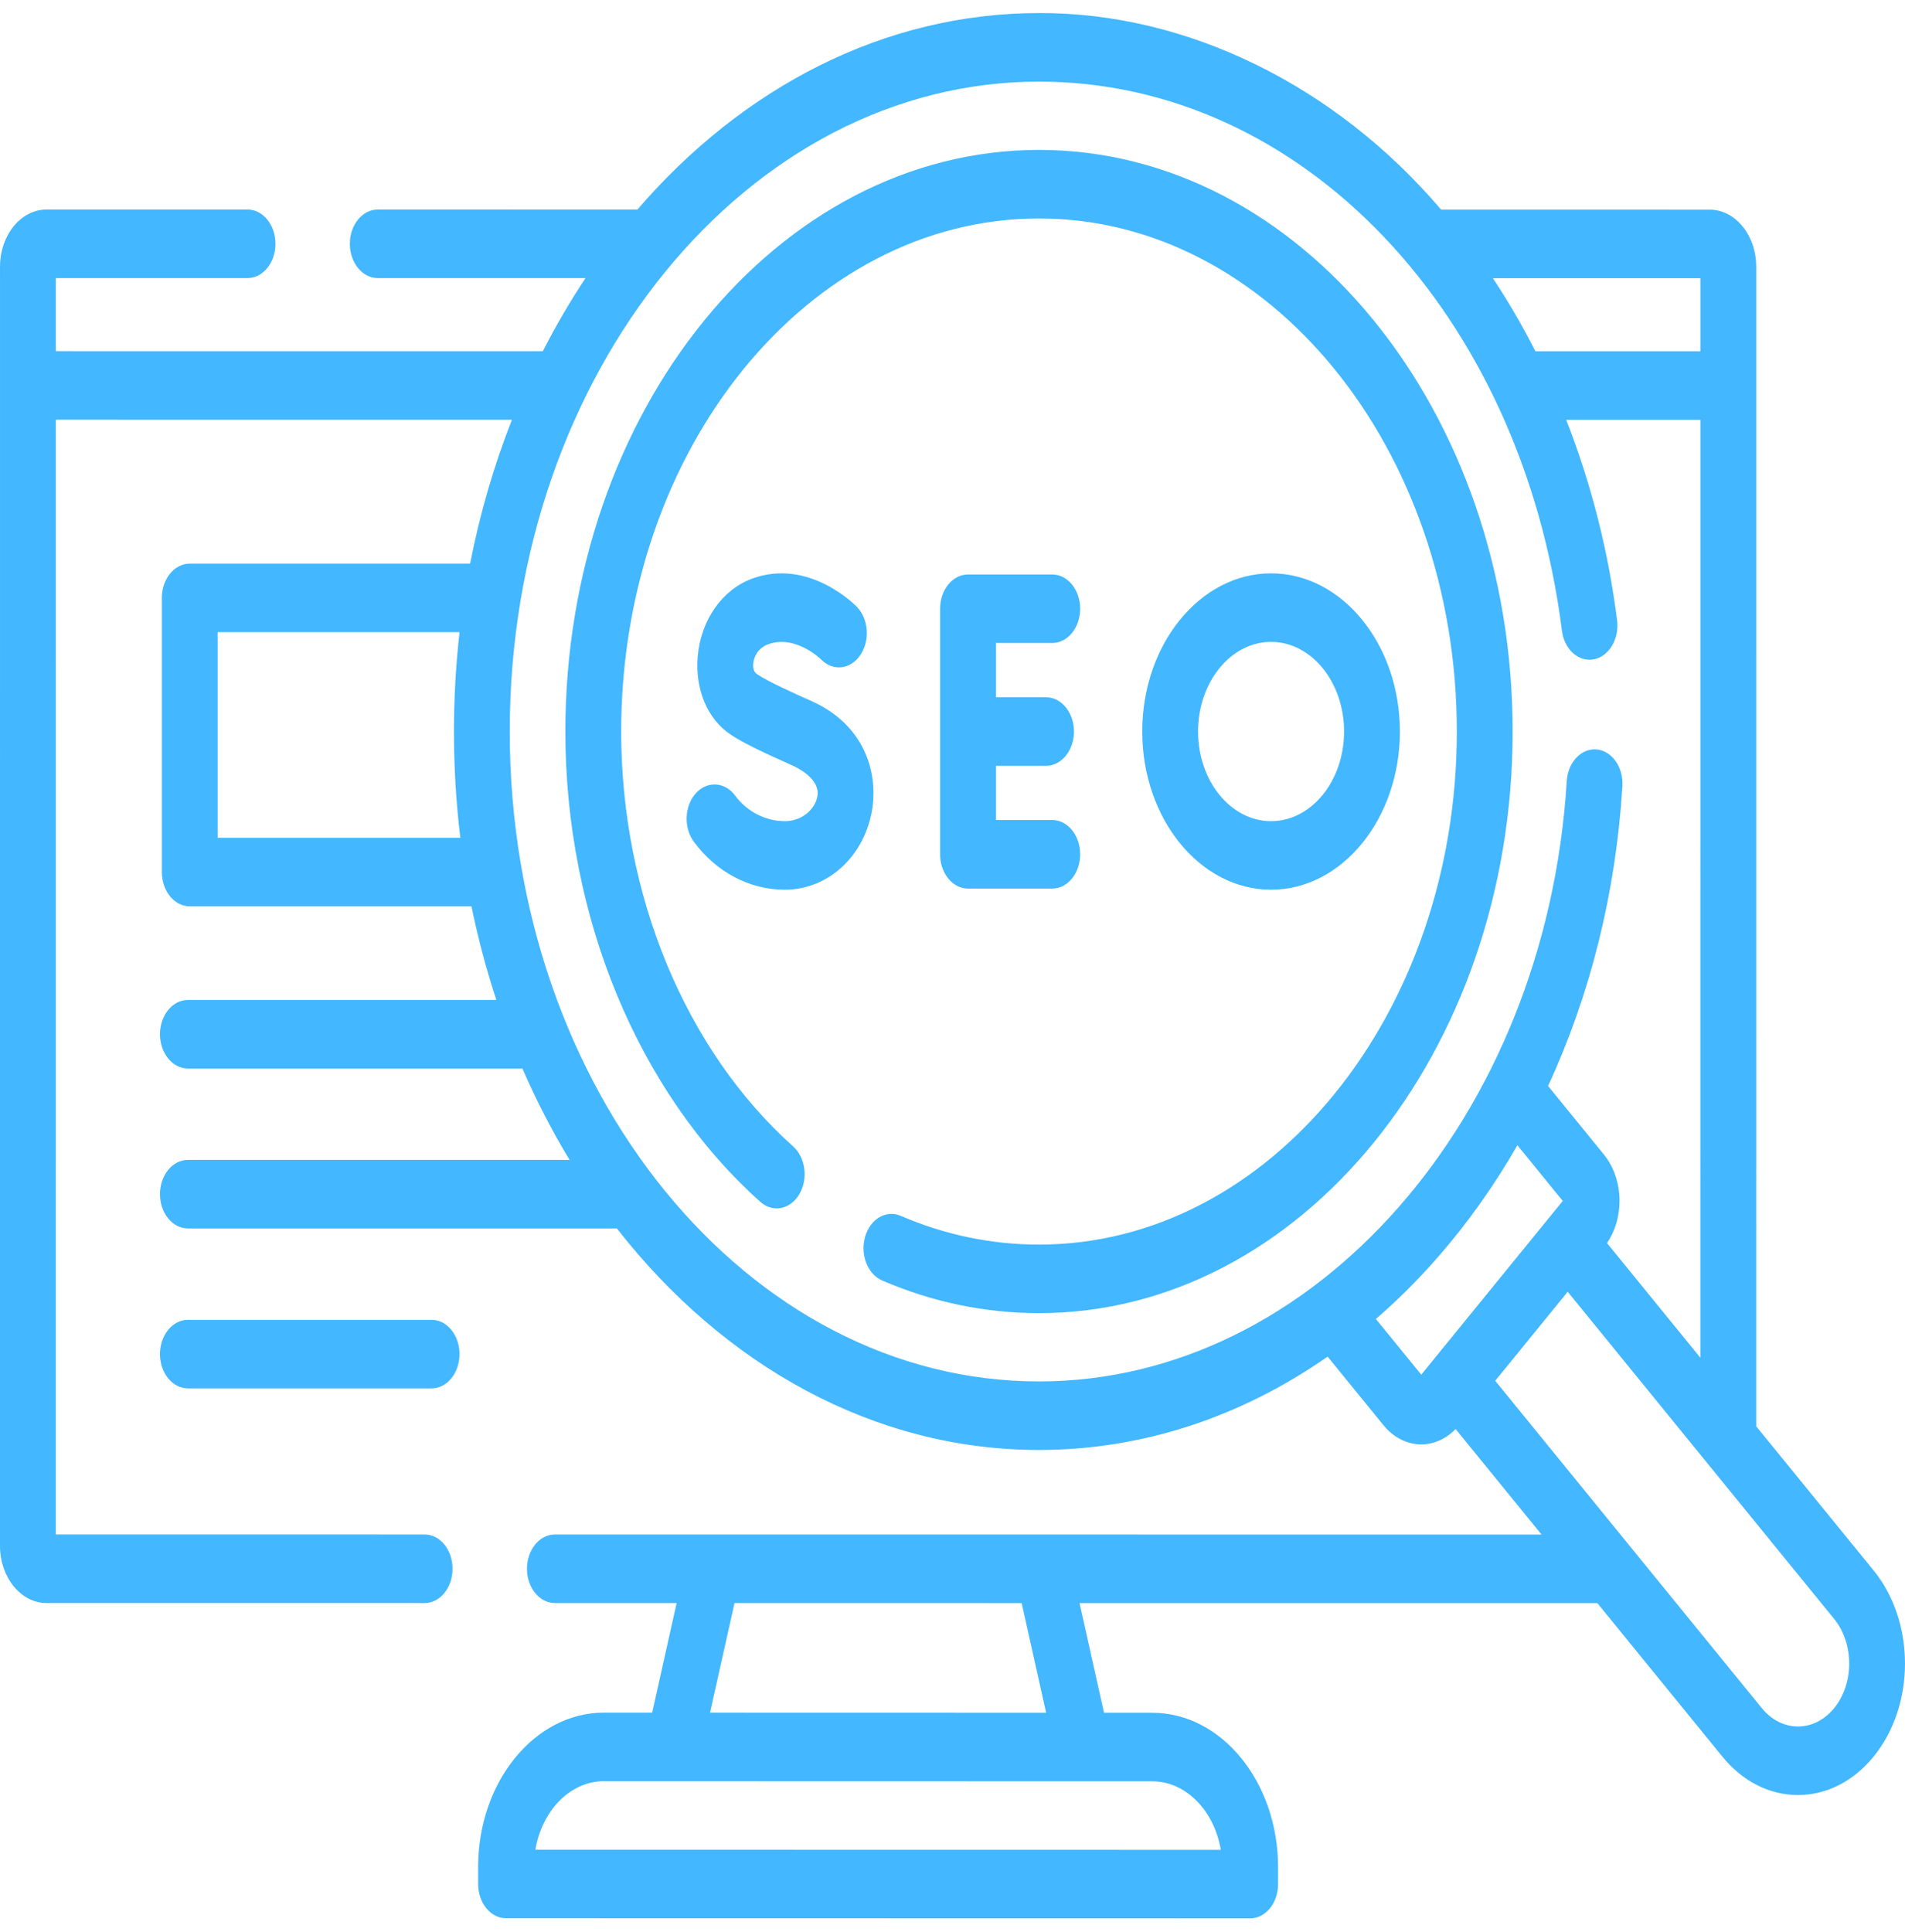 <svg width="72" height="73" viewBox="0 0 72 73" fill="none" xmlns="http://www.w3.org/2000/svg">
<path d="M7.102 49.875C6.519 49.875 6.047 50.455 6.047 51.17C6.047 51.885 6.519 52.465 7.102 52.465H16.313C16.895 52.465 17.367 51.885 17.367 51.17C17.367 50.455 16.895 49.875 16.313 49.875H7.102Z" fill="#43B7FF"/>
<path d="M70.817 59.35L66.376 53.898L66.377 10.081C66.377 8.891 65.588 7.923 64.619 7.923L54.467 7.922C50.47 3.225 44.855 0.47 39.269 0.494C33.397 0.494 28.053 3.319 24.09 7.92L14.278 7.918C13.696 7.918 13.223 8.498 13.223 9.213C13.223 9.929 13.695 10.508 14.278 10.508L22.13 10.509C21.547 11.386 21.009 12.309 20.517 13.271L2.11 13.27V10.508L9.356 10.508C9.938 10.508 10.411 9.929 10.411 9.213C10.411 8.498 9.939 7.918 9.356 7.918L1.759 7.918C0.789 7.918 0.001 8.886 0.001 10.076L0 58.417C0 59.608 0.789 60.576 1.758 60.576L16.05 60.577C16.632 60.577 17.104 59.997 17.104 59.282C17.104 58.567 16.632 57.987 16.05 57.987L2.109 57.986L2.11 15.86L19.349 15.861C18.672 17.581 18.139 19.402 17.768 21.299H7.172C6.59 21.299 6.117 21.879 6.117 22.594V32.954C6.117 33.669 6.59 34.249 7.172 34.249H17.82C18.068 35.463 18.383 36.645 18.76 37.788H7.102C6.519 37.788 6.047 38.368 6.047 39.083C6.047 39.798 6.519 40.378 7.102 40.378H19.745C20.27 41.586 20.866 42.741 21.528 43.831H7.102C6.519 43.831 6.047 44.411 6.047 45.127C6.047 45.842 6.519 46.421 7.102 46.421H23.314C27.341 51.578 33.005 54.793 39.27 54.793C43.137 54.793 46.881 53.565 50.178 51.265L52.287 53.855C52.681 54.339 53.199 54.581 53.717 54.581C54.179 54.581 54.64 54.387 55.015 54.001L58.264 57.99L20.972 57.987C20.389 57.987 19.917 58.567 19.917 59.282C19.917 59.997 20.389 60.577 20.972 60.577L25.574 60.577L24.649 64.719L22.825 64.719C20.203 64.719 18.071 67.338 18.071 70.557V71.193C18.071 71.909 18.543 72.488 19.125 72.488L47.251 72.493H47.251C47.53 72.493 47.798 72.357 47.996 72.114C48.194 71.871 48.305 71.542 48.305 71.198V70.562C48.305 67.343 46.172 64.724 43.551 64.724L41.727 64.724L40.802 60.579L60.373 60.58L65.094 66.376C65.858 67.315 66.874 67.832 67.955 67.832C69.036 67.832 70.052 67.315 70.817 66.376C72.394 64.439 72.394 61.287 70.817 59.35ZM46.141 69.903L20.235 69.899C20.483 68.422 21.55 67.309 22.825 67.309L43.55 67.314C44.825 67.314 45.893 68.427 46.141 69.903ZM39.539 64.723L26.836 64.72L27.761 60.578L38.614 60.579L39.539 64.723ZM64.267 13.275L58.031 13.275C57.544 12.316 57.008 11.393 56.424 10.512L64.267 10.513V13.275ZM8.227 31.659V23.889H17.369C17.23 25.117 17.157 26.37 17.157 27.643C17.157 29.008 17.24 30.348 17.399 31.659H8.227ZM19.266 27.643C19.266 14.101 28.24 3.084 39.27 3.084C49.198 3.084 57.51 11.811 59.034 23.835C59.124 24.541 59.663 25.026 60.238 24.915C60.814 24.805 61.208 24.143 61.118 23.436C60.783 20.795 60.13 18.245 59.194 15.865L64.267 15.865L64.266 51.308L60.738 46.975C61.043 46.529 61.21 45.971 61.21 45.382C61.21 44.719 61 44.095 60.618 43.626L58.51 41.038C60.104 37.593 61.072 33.736 61.319 29.71C61.363 28.997 60.928 28.375 60.347 28.321C59.766 28.269 59.26 28.802 59.216 29.515C58.435 42.237 49.674 52.203 39.27 52.203C28.24 52.203 19.266 41.186 19.266 27.643ZM52.002 49.843C52.818 49.136 53.599 48.359 54.339 47.513C55.47 46.22 56.476 44.8 57.351 43.278L59.065 45.382L53.717 51.947L52.002 49.843ZM69.325 64.545C68.959 64.994 68.473 65.242 67.955 65.242C67.438 65.242 66.951 64.994 66.585 64.545L56.512 52.178L59.252 48.814L69.325 61.181C70.08 62.109 70.08 63.618 69.325 64.545Z" fill="#43B7FF"/>
<path d="M39.269 5.665C29.399 5.665 21.368 15.524 21.368 27.643C21.368 34.643 24.122 41.287 28.735 45.415C29.205 45.837 29.865 45.709 30.208 45.132C30.552 44.554 30.448 43.743 29.977 43.322C25.907 39.68 23.478 33.818 23.478 27.643C23.478 16.952 30.562 8.255 39.269 8.255C47.977 8.255 55.061 16.952 55.061 27.643C55.061 38.334 47.977 47.032 39.269 47.032C37.476 47.032 35.717 46.666 34.041 45.945C33.491 45.708 32.889 46.063 32.697 46.738C32.504 47.413 32.793 48.152 33.343 48.389C35.244 49.207 37.237 49.622 39.269 49.622C49.14 49.622 57.17 39.762 57.17 27.643C57.17 15.524 49.14 5.665 39.269 5.665Z" fill="#43B7FF"/>
<path d="M39.771 24.298C40.353 24.298 40.825 23.719 40.825 23.003C40.825 22.288 40.353 21.709 39.771 21.709H36.586C36.004 21.709 35.531 22.288 35.531 23.003V32.283C35.531 32.999 36.004 33.578 36.586 33.578H39.771C40.353 33.578 40.825 32.999 40.825 32.283C40.825 31.568 40.353 30.988 39.771 30.988H37.641V28.939H39.536C40.118 28.939 40.591 28.359 40.591 27.643C40.591 26.928 40.118 26.349 39.536 26.349H37.641V24.298H39.771Z" fill="#43B7FF"/>
<path d="M29.664 31.031C28.934 31.031 28.233 30.671 27.788 30.068C27.396 29.539 26.729 29.498 26.298 29.978C25.866 30.459 25.833 31.277 26.224 31.808C27.075 32.96 28.329 33.621 29.664 33.621C31.321 33.621 32.712 32.319 32.973 30.524C33.17 29.169 32.675 27.4 30.691 26.502C30.054 26.218 29.009 25.75 28.612 25.475C28.501 25.401 28.453 25.268 28.468 25.079C28.491 24.818 28.649 24.488 29.029 24.348C30.049 23.971 31.005 24.892 31.035 24.921C31.48 25.375 32.142 25.302 32.514 24.757C32.889 24.209 32.832 23.393 32.386 22.932C32.312 22.856 30.556 21.078 28.42 21.868C27.29 22.286 26.485 23.442 26.37 24.812C26.266 26.046 26.738 27.172 27.603 27.75C28.037 28.058 29.034 28.521 29.961 28.932C30.203 29.042 30.987 29.448 30.897 30.069C30.828 30.542 30.348 31.031 29.664 31.031Z" fill="#43B7FF"/>
<path d="M52.909 27.643C52.909 24.347 50.725 21.666 48.041 21.666C45.356 21.666 43.172 24.347 43.172 27.643C43.172 30.94 45.356 33.621 48.041 33.621C50.725 33.621 52.909 30.94 52.909 27.643ZM45.281 27.643C45.281 25.776 46.519 24.256 48.041 24.256C49.562 24.256 50.8 25.776 50.8 27.643C50.8 29.512 49.562 31.031 48.041 31.031C46.519 31.031 45.281 29.512 45.281 27.643Z" fill="#43B7FF"/>
</svg>
